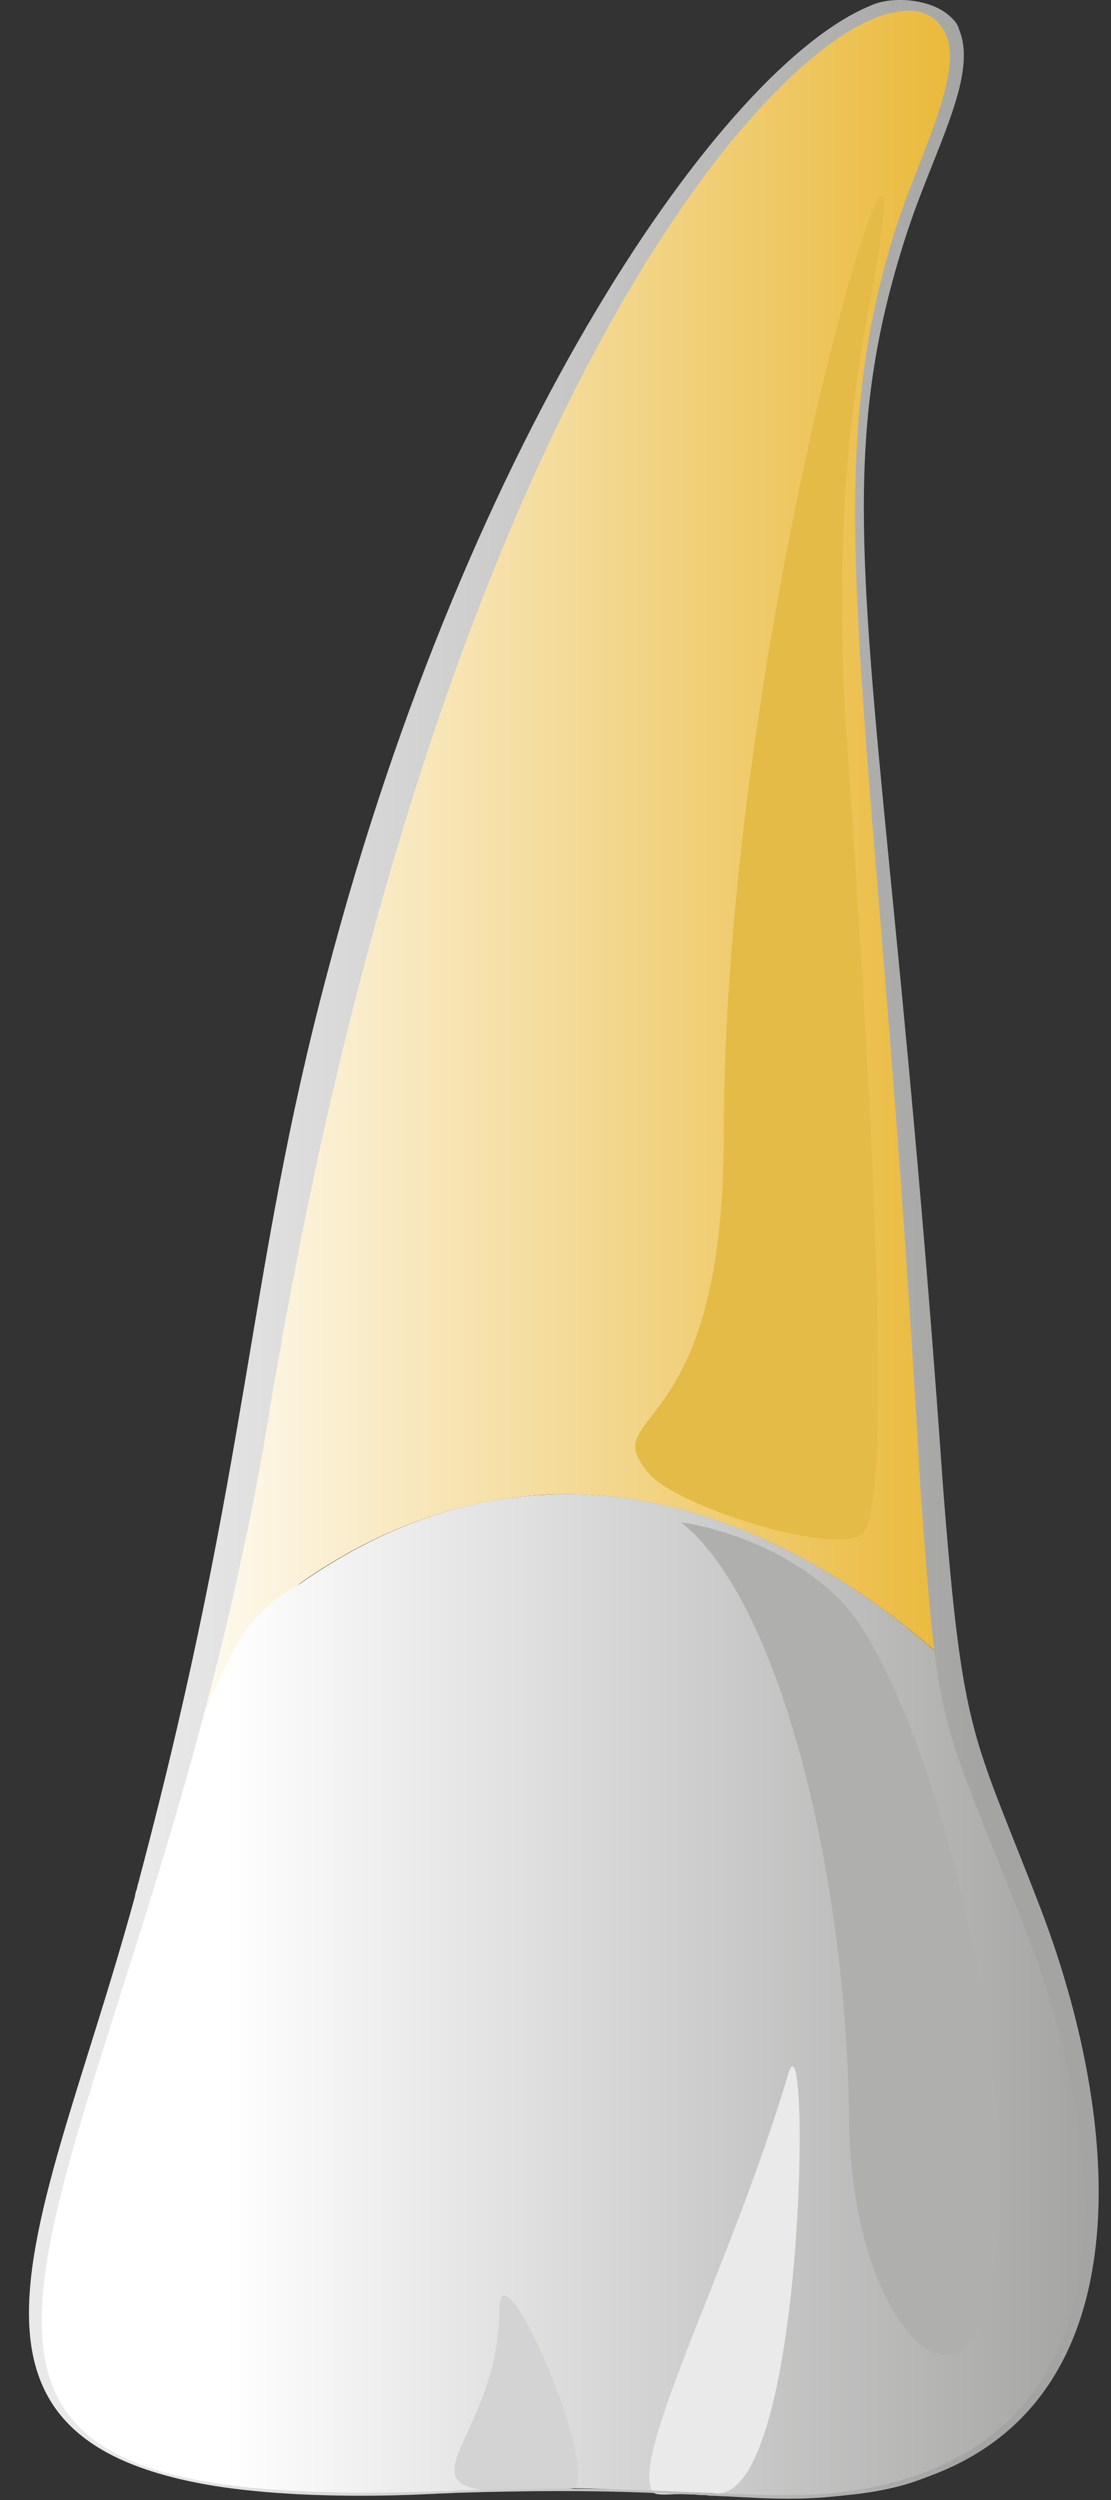 <svg width="32" height="72" viewBox="0 0 32 72" fill="none" xmlns="http://www.w3.org/2000/svg">
<rect x="0" y="0" width="32" height="72" fill="#333333" stroke="none"/>
<g id="Layer_x0020_1">
<g id="_-1955905520">
<path id="Vector" fill-rule="evenodd" clip-rule="evenodd" d="M26.033 0.153C22.25 0.153 11.352 13.482 7.494 39.853C6.918 43.759 6.191 47.121 5.44 50.075C6.467 48.598 7.519 47.121 8.571 45.66C8.647 45.593 8.722 45.542 8.797 45.491C11.327 43.759 13.857 43.045 16.287 43.029C16.312 43.029 16.312 43.029 16.312 43.029H16.337C20.371 43.045 24.104 45.032 27.11 47.698C27.135 47.732 27.185 47.749 27.21 47.783C27.21 47.8 27.235 47.817 27.26 47.834C27.285 47.851 27.285 47.868 27.31 47.885L27.285 47.749C26.609 42.808 26.634 35.302 25.807 27.984C25.256 23.144 24.755 19.086 24.755 15.316C24.755 12.65 25.006 10.12 25.682 7.573C26.233 5.434 27.586 3.04 27.586 1.562C27.561 0.815 27.21 0.289 26.208 0.153C26.158 0.153 26.108 0.153 26.033 0.153Z" fill="url(#paint0_linear_341_27677)"/>
<path id="Vector_2" fill-rule="evenodd" clip-rule="evenodd" d="M22.701 71.929H22.726H22.751H22.776C24.229 71.929 25.557 71.793 26.659 71.352C26.684 71.352 26.684 71.335 26.709 71.335C30.266 69.841 31.444 67.056 31.444 63.863C31.444 58.243 27.861 51.366 27.31 47.885C24.279 45.117 20.446 43.028 16.312 43.028C16.037 43.028 15.761 43.045 15.461 43.062C13.206 43.215 10.901 44.013 8.571 45.66C6.542 46.73 6.467 48.598 5.44 50.075C3.336 58.243 0.981 63.065 0.956 66.444C0.956 67.48 1.181 68.38 1.682 69.212C1.707 69.229 1.707 69.246 1.732 69.263C1.732 69.297 1.757 69.331 1.782 69.348C1.782 69.365 1.782 69.365 1.782 69.365C1.807 69.399 1.832 69.433 1.882 69.484C3.285 71.386 6.392 71.844 10.024 71.844C10.049 71.844 10.075 71.844 10.075 71.844H10.1C11.402 71.844 12.78 71.776 14.183 71.725C14.258 71.708 14.333 71.708 14.383 71.708C14.484 71.708 14.559 71.708 14.659 71.691C14.784 71.691 14.909 71.691 15.035 71.674C15.36 71.657 15.711 71.657 16.037 71.657C16.062 71.657 16.062 71.657 16.062 71.657C16.087 71.657 16.137 71.657 16.162 71.657C17.214 71.657 18.267 71.725 19.319 71.793C19.369 71.793 19.394 71.793 19.444 71.793C19.569 71.81 19.669 71.81 19.77 71.81C19.845 71.827 19.945 71.827 20.02 71.827C20.922 71.878 21.824 71.929 22.701 71.929Z" fill="url(#paint1_linear_341_27677)"/>
<path id="Vector_3" d="M25.457 6.147C25.732 2.445 20.847 19.205 20.847 32.721C20.847 41.704 17.064 40.566 18.718 42.468C19.519 43.368 23.853 44.777 24.805 44.2C25.757 43.657 25.156 32.127 24.405 21.497C23.778 12.531 25.256 8.66 25.457 6.147Z" fill="#E4BB47"/>
<path id="Vector_4" d="M24.204 46.085C26.684 48.598 29.916 60.519 28.413 66.428C27.586 69.756 24.505 66.835 24.454 60.977C24.379 53.947 22.45 46.085 19.619 43.844C19.619 43.844 22.3 44.166 24.204 46.085Z" fill="#AFAFAD"/>
<path id="Vector_5" d="M16.438 71.674C10.401 72.099 14.359 70.74 14.384 66.529C14.384 64.305 17.491 71.606 16.438 71.674Z" fill="#D2D3D2"/>
<path id="Vector_6" d="M20.647 71.811C19.619 71.776 18.893 71.929 18.793 71.76C18.141 70.724 21.072 65.222 22.701 59.737C23.352 57.564 23.227 71.878 20.647 71.811Z" fill="#E9EAE9"/>
<path id="Vector_7" fill-rule="evenodd" clip-rule="evenodd" d="M25.933 0L25.908 0C25.608 0 25.307 0.051 25.057 0.17C20.823 1.919 13.508 12.464 9.424 28.035C7.119 36.678 7.22 42.044 4.013 54.117C4.013 54.151 3.988 54.185 3.988 54.219C3.988 54.236 3.963 54.27 3.963 54.303C3.963 54.337 3.938 54.371 3.938 54.422C3.938 54.439 3.913 54.456 3.913 54.473C3.913 54.507 3.888 54.558 3.888 54.609C1.032 65.103 -3.503 71.861 10.376 71.878C10.401 71.878 10.401 71.878 10.401 71.878C11.027 71.878 11.704 71.861 12.405 71.827C12.656 71.81 12.906 71.81 13.157 71.793C14.259 71.759 15.211 71.743 16.063 71.743C16.088 71.743 16.113 71.743 16.113 71.743C16.138 71.743 16.138 71.743 16.138 71.743C17.441 71.743 18.518 71.776 19.42 71.827C19.62 71.827 19.821 71.844 20.021 71.844C20.121 71.861 20.221 71.861 20.347 71.861C20.397 71.878 20.447 71.878 20.497 71.878C20.647 71.878 20.773 71.895 20.923 71.895C21.549 71.929 22.125 71.963 22.677 71.963H22.702H22.727C23.428 71.963 24.079 71.912 24.831 71.793C24.906 71.793 24.981 71.776 25.057 71.759C30.017 70.91 31.645 67.243 31.645 63.116C31.645 60.383 30.919 57.445 29.992 55.017C28.013 49.855 27.737 50.211 27.161 42.808C26.084 27.355 24.881 20.003 24.881 14.62C24.881 11.666 25.257 9.305 26.184 6.521C26.835 4.602 27.762 2.87 27.762 1.596C27.762 1.308 27.712 1.053 27.612 0.815C27.612 0.798 27.612 0.798 27.612 0.798C27.562 0.679 27.487 0.577 27.386 0.492C27.061 0.17 26.485 0 25.933 0ZM26.159 0.306C26.635 0.306 26.986 0.509 27.186 0.883C27.211 0.883 27.211 0.9 27.211 0.917C27.311 1.121 27.361 1.358 27.361 1.613C27.361 2.836 26.459 4.619 25.833 6.47C24.956 9.22 24.631 11.7 24.631 14.807C24.631 20.377 25.683 27.967 26.51 42.842C27.036 50.041 27.011 49.192 29.366 55.136C30.368 57.632 31.244 60.739 31.244 63.592C31.244 67.395 29.716 70.741 25.006 71.658C24.931 71.674 24.856 71.692 24.781 71.692C24.029 71.827 23.353 71.861 22.627 71.861C22.602 71.861 22.602 71.861 22.602 71.861H22.576C22.276 71.861 21.95 71.861 21.625 71.844C21.299 71.827 20.973 71.827 20.597 71.81C20.547 71.793 20.472 71.793 20.422 71.793C20.272 71.793 20.121 71.776 19.946 71.776C19.946 71.776 19.921 71.776 19.896 71.776C18.869 71.725 17.666 71.674 16.113 71.674C16.088 71.674 16.088 71.674 16.063 71.674C15.186 71.674 14.234 71.692 13.132 71.725C13.057 71.725 13.007 71.743 12.931 71.743C12.756 71.743 12.581 71.743 12.405 71.759C11.704 71.776 11.053 71.793 10.451 71.793C10.151 71.793 9.875 71.793 9.6 71.776C3.462 71.658 1.307 70.197 1.207 67.09C1.057 63.099 4.289 56.375 6.643 46.289C6.794 45.66 6.919 45.015 7.069 44.353C7.245 43.555 7.395 42.74 7.545 41.908C7.57 41.806 7.595 41.704 7.595 41.619C7.62 41.551 7.62 41.5 7.62 41.432C7.645 41.398 7.645 41.364 7.645 41.33C7.671 41.195 7.696 41.059 7.721 40.923C7.721 40.872 7.721 40.838 7.746 40.804C7.746 40.685 7.771 40.549 7.796 40.431C7.796 40.38 7.821 40.312 7.821 40.261C7.846 40.108 7.871 39.972 7.896 39.819C7.971 39.463 8.021 39.106 8.096 38.766C8.096 38.681 8.121 38.614 8.121 38.546C8.147 38.444 8.147 38.359 8.172 38.274C8.247 37.866 8.322 37.493 8.397 37.102V37.085C8.397 37.017 8.422 36.95 8.447 36.882C8.522 36.406 8.623 35.948 8.698 35.489C8.723 35.472 8.723 35.472 8.723 35.472C8.723 35.455 8.723 35.438 8.723 35.421C8.723 35.37 8.748 35.336 8.748 35.302C8.848 34.776 8.973 34.25 9.073 33.74V33.723C12.205 19.171 16.589 10.036 20.297 5.06V5.043C20.322 5.009 20.347 4.975 20.372 4.941C20.397 4.941 20.397 4.924 20.397 4.907L20.422 4.89C20.447 4.839 20.497 4.788 20.522 4.755C20.522 4.738 20.547 4.738 20.547 4.738V4.721C22.777 1.834 24.706 0.441 25.958 0.323H25.983C26.034 0.306 26.109 0.306 26.159 0.306Z" fill="url(#paint2_linear_341_27677)"/>
</g>
</g>
<defs>
<linearGradient id="paint0_linear_341_27677" x1="27.574" y1="25.107" x2="5.429" y2="25.107" gradientUnits="userSpaceOnUse">
<stop stop-color="#EAB93A"/>
<stop offset="1" stop-color="#FEFBF3"/>
</linearGradient>
<linearGradient id="paint1_linear_341_27677" x1="31.436" y1="57.486" x2="0.962" y2="57.486" gradientUnits="userSpaceOnUse">
<stop stop-color="#A4A4A3"/>
<stop offset="0.82" stop-color="white"/>
<stop offset="1" stop-color="white"/>
</linearGradient>
<linearGradient id="paint2_linear_341_27677" x1="28.255" y1="35.982" x2="4.222" y2="35.982" gradientUnits="userSpaceOnUse">
<stop stop-color="#A4A4A3"/>
<stop offset="1" stop-color="#E9E9E9"/>
</linearGradient>
</defs>
</svg>
